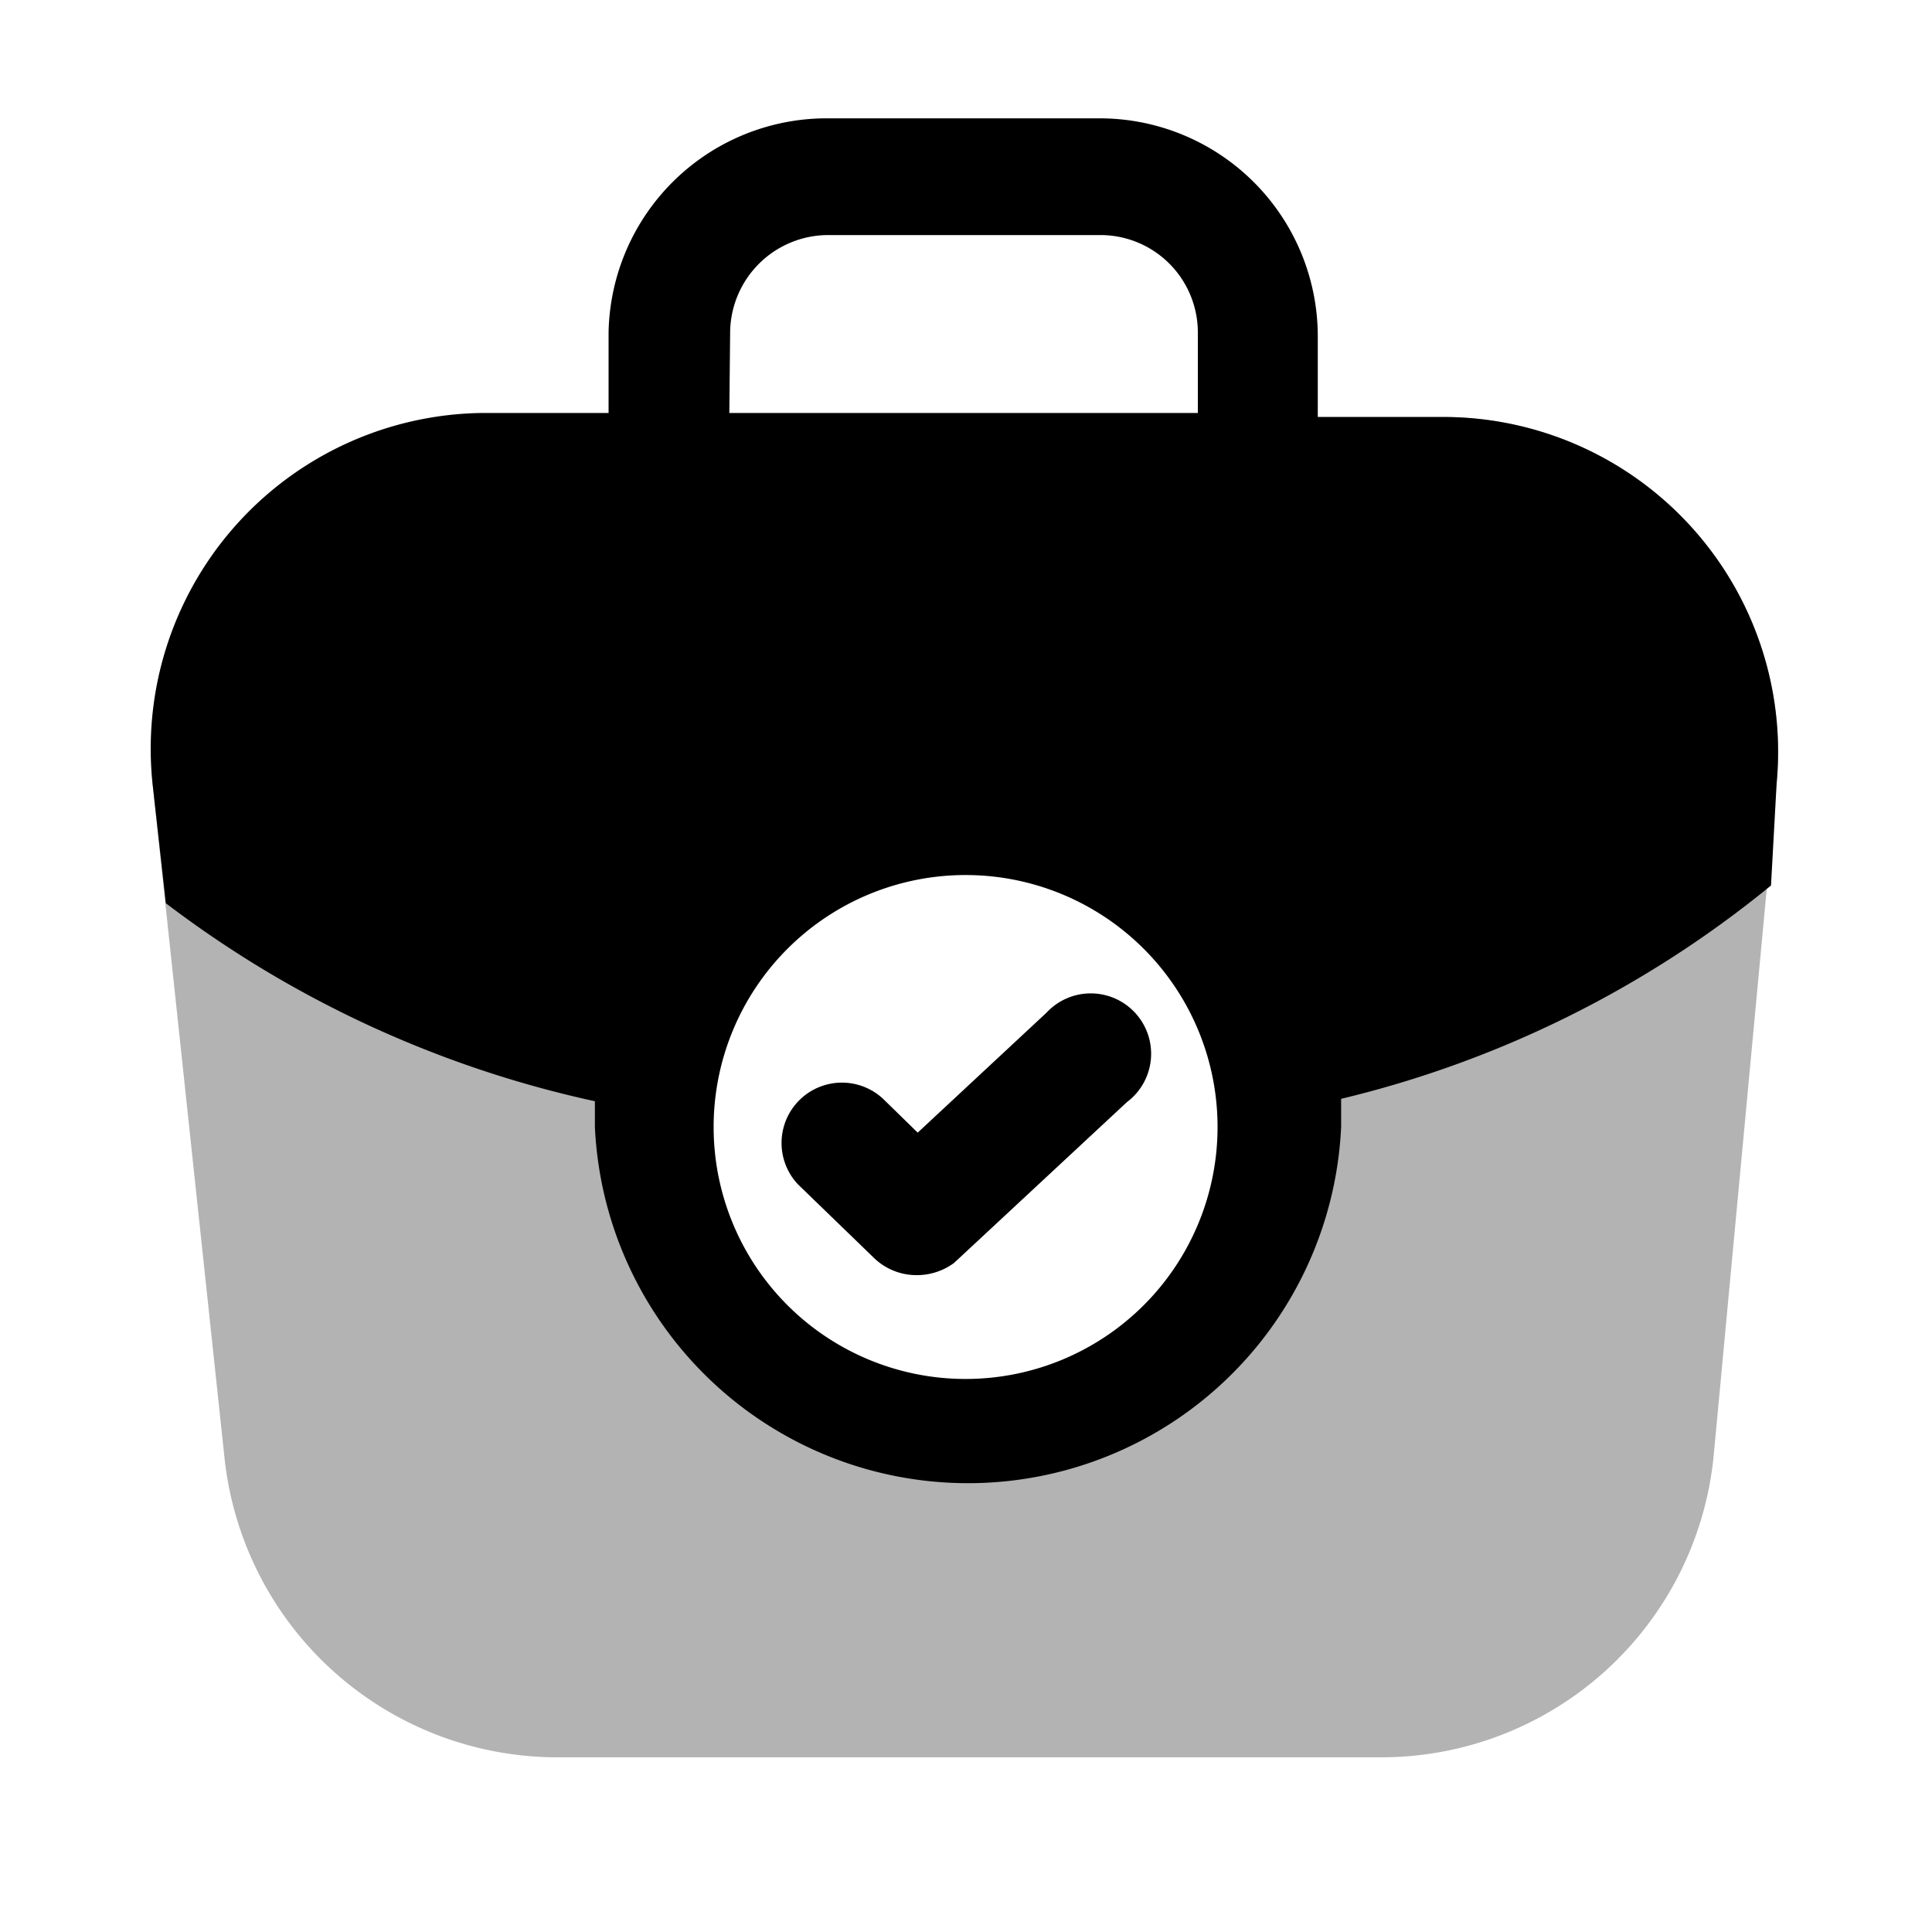 <svg xmlns="http://www.w3.org/2000/svg" width="24" height="24" fill="none" viewBox="0 0 24 24">
  <path fill="#000" d="M17.93 5.18H6a4.17 4.17 0 0 0-4.1 4.6l.89 8.34a4.16 4.16 0 0 0 4.14 3.71h10.22a4.15 4.15 0 0 0 4.14-3.77l.78-8.33a4.16 4.16 0 0 0-4.14-4.55ZM12 17.88a3.88 3.88 0 1 1-.02-7.76 3.88 3.88 0 0 1 .02 7.76Z" opacity=".3"/>
  <path fill="#000" d="M22.07 9.73a4.16 4.16 0 0 0-4.14-4.55h-1.56v-1a2.71 2.71 0 0 0-2.71-2.71h-3.38a2.71 2.71 0 0 0-2.72 2.66v1H6a4.17 4.17 0 0 0-4.1 4.65l.16 1.44a13.561 13.561 0 0 0 5.33 2.46V14a4.64 4.64 0 0 0 9.27 0v-.35A13.33 13.33 0 0 0 22 11l.07-1.27Zm-13-5.6a1.22 1.22 0 0 1 1.22-1.21h3.38a1.21 1.21 0 0 1 1.21 1.21v1H9.06l.01-1Zm2.92 13a3.13 3.13 0 1 1 .01 0h-.01Z"/>
  <path fill="#000" d="M11.37 15.84a.76.76 0 0 1-.52-.22l-.94-.91a.75.75 0 0 1 1.06-1.06l.43.42 1.6-1.49a.75.75 0 1 1 1 1.11l-2.15 2a.78.78 0 0 1-.48.15Z"/>
</svg>
